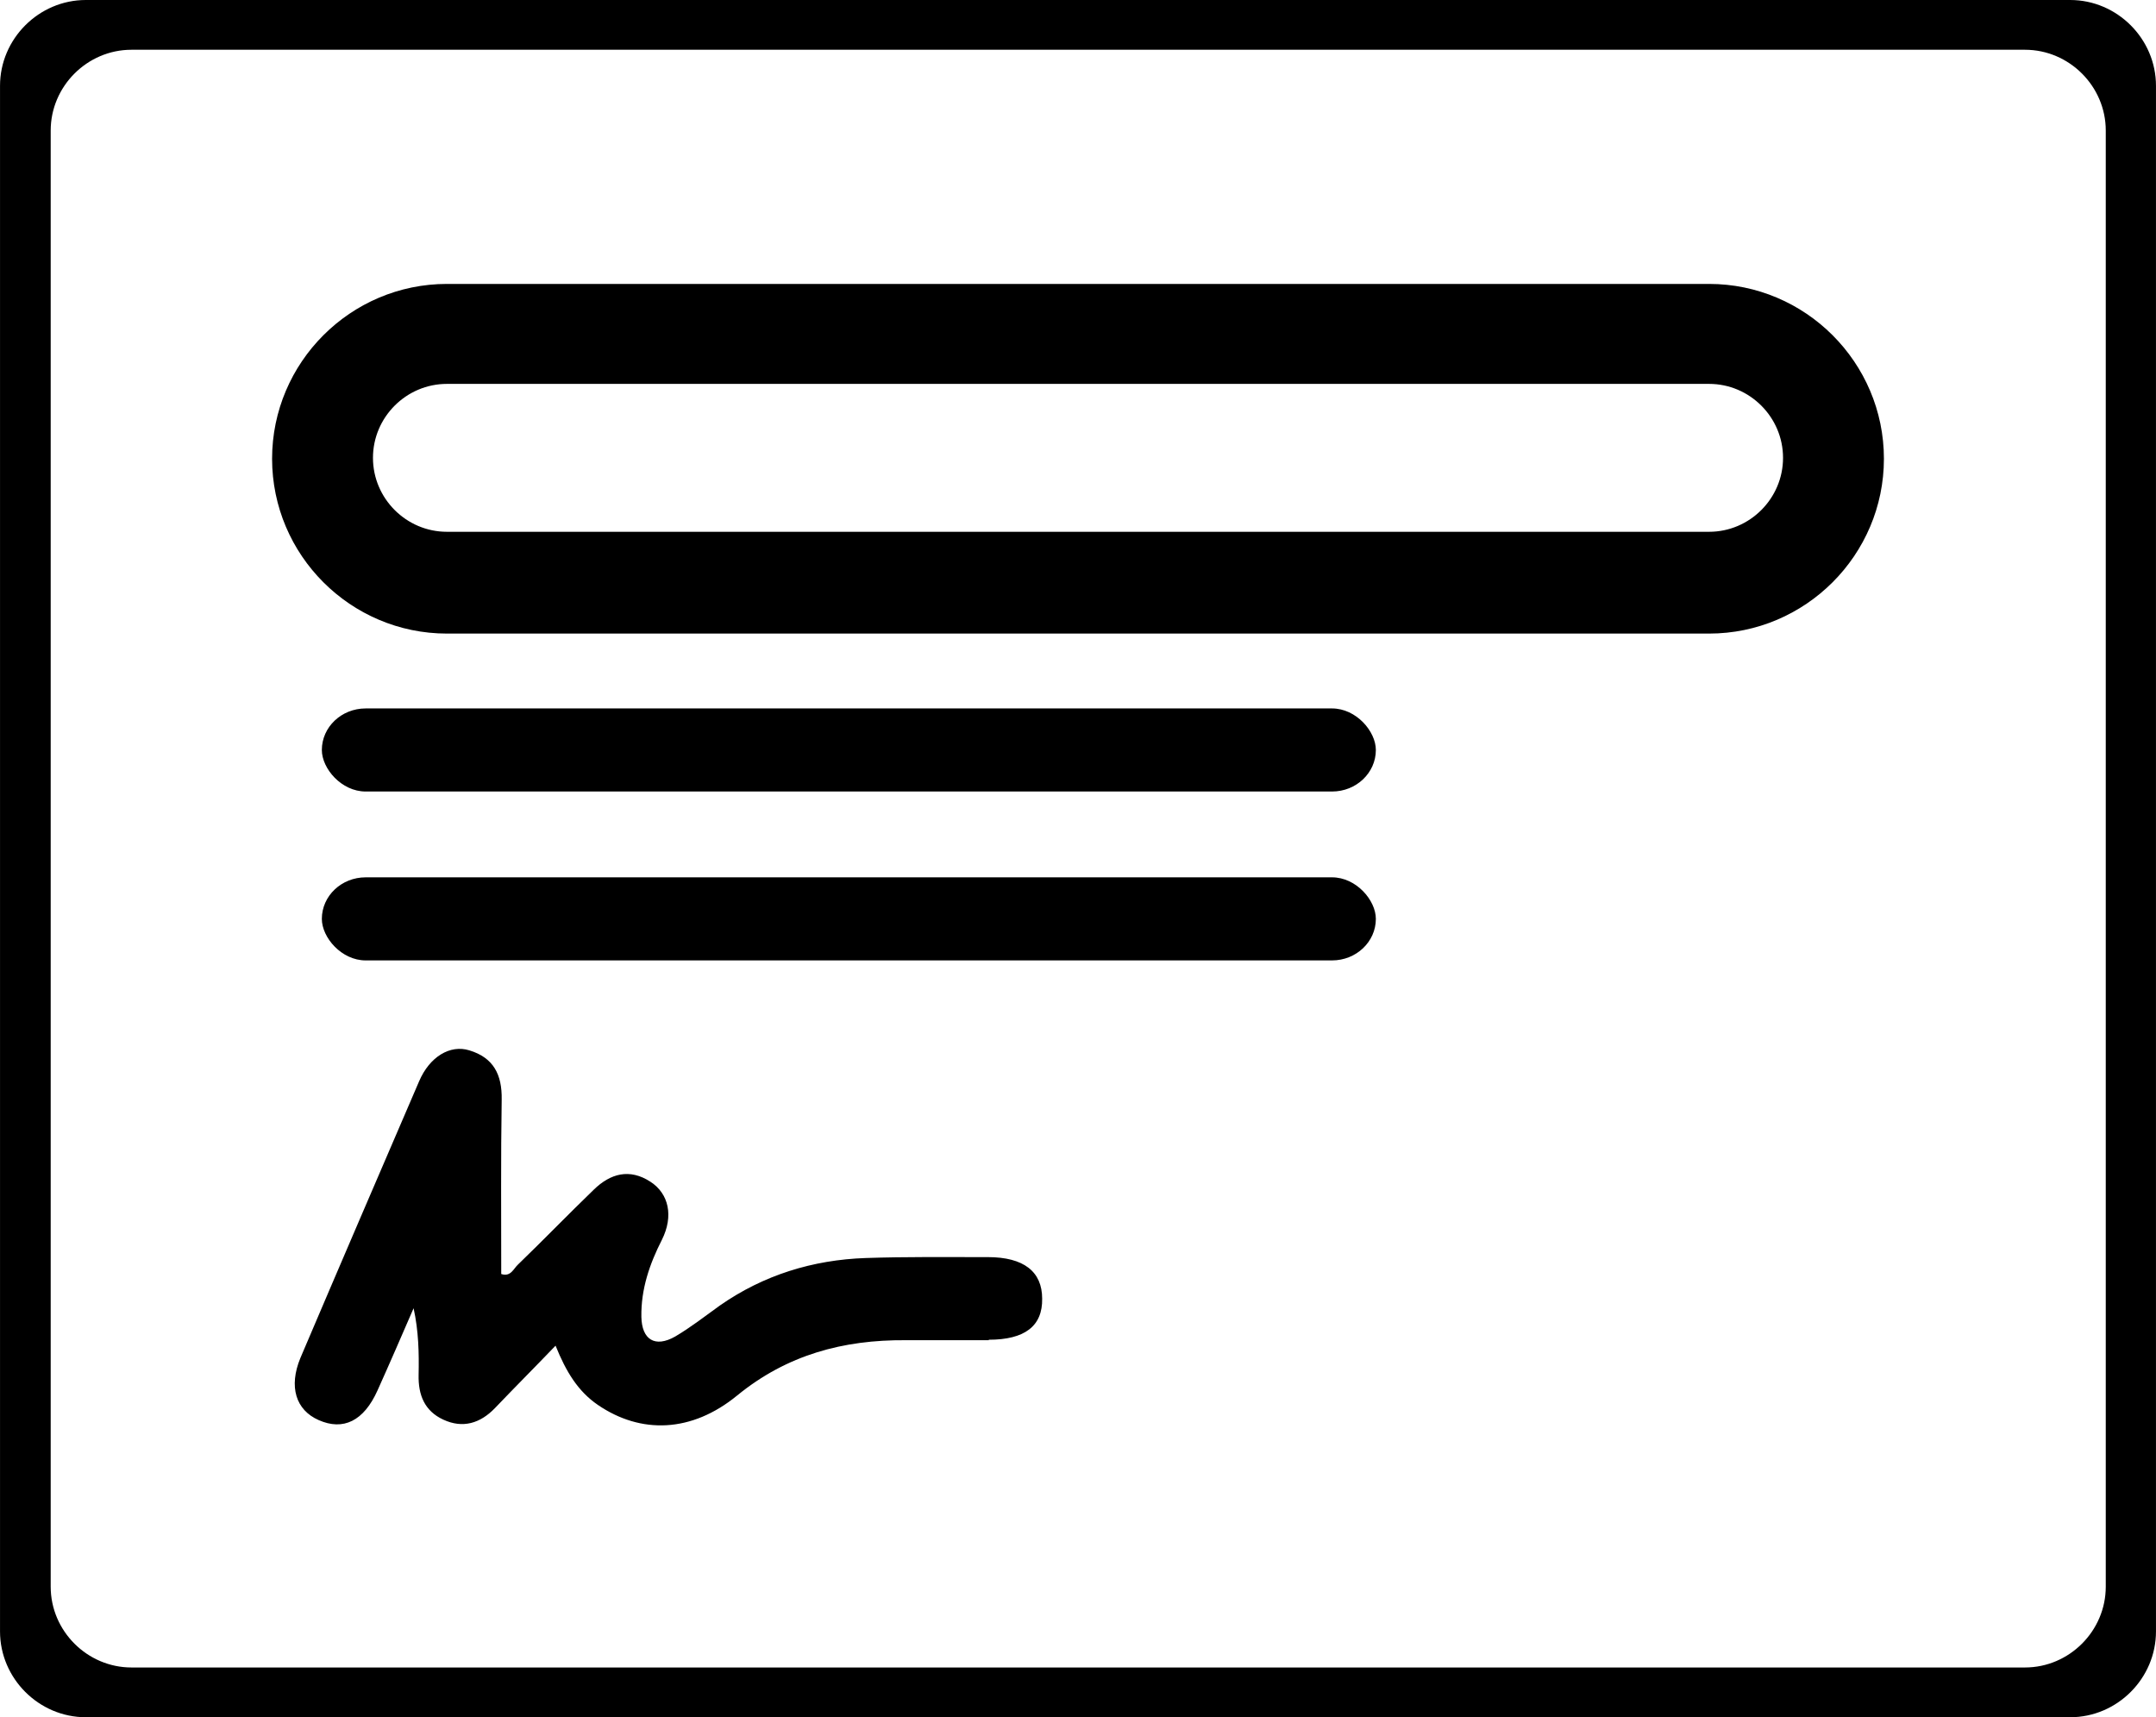 <?xml version="1.0" encoding="UTF-8"?>
<!DOCTYPE svg PUBLIC "-//W3C//DTD SVG 1.1//EN" "http://www.w3.org/Graphics/SVG/1.1/DTD/svg11.dtd">
<!-- Creator: CorelDRAW 2019 (64-Bit Evaluation Version) -->
<svg xmlns="http://www.w3.org/2000/svg" xml:space="preserve" width="25.962mm" height="20.679mm" version="1.1" style="shape-rendering:geometricPrecision; text-rendering:geometricPrecision; image-rendering:optimizeQuality; fill-rule:evenodd; clip-rule:evenodd"
viewBox="0 0 47.23 37.62"
 xmlns:xlink="http://www.w3.org/1999/xlink"
 xmlns:xodm="http://www.corel.com/coreldraw/odm/2003">
 <defs>
  <style type="text/css">
   <![CDATA[
    .str0 {stroke:black;stroke-width:0.36;stroke-miterlimit:22.926}
    .fil0 {fill:black}
    .fil1 {fill:black;fill-rule:nonzero}
   ]]>
  </style>
 </defs>
 <g id="Layer_x0020_1">
  <g id="_1626924342688">
   <path class="fil0" d="M1.88 0l43.47 0c1.03,0 1.88,0.85 1.88,1.88l0 33.86c0,1.03 -0.85,1.88 -1.88,1.88l-43.47 0c-1.03,0 -1.88,-0.85 -1.88,-1.88l0 -33.86c0,-1.03 0.85,-1.88 1.88,-1.88zm1 1.09l41.48 0c0.97,0 1.77,0.8 1.77,1.77l0 31.9c0,0.97 -0.8,1.77 -1.77,1.77l-41.48 0c-0.97,0 -1.77,-0.8 -1.77,-1.77l0 -31.9c0,-0.97 0.8,-1.77 1.77,-1.77z"/>
   <g>
    <rect class="fil0" x="7.05" y="15.52" width="23.09" height="1.82" rx="0.96" ry="0.91"/>
    <rect class="fil0" x="7.05" y="19.22" width="23.09" height="1.82" rx="0.96" ry="0.91"/>
    <path class="fil0 str0" d="M9.79 6.4l27.65 0c2.01,0 3.65,1.64 3.65,3.65l0 0c0,2.01 -1.64,3.65 -3.65,3.65l-27.65 0c-2.01,0 -3.65,-1.64 -3.65,-3.65l0 0c0,-2.01 1.64,-3.65 3.65,-3.65zm0 1.83l27.65 0c0.99,0 1.8,0.81 1.8,1.8l0 0c0,0.99 -0.81,1.8 -1.8,1.8l-27.65 0c-0.99,0 -1.8,-0.81 -1.8,-1.8l0 0c0,-0.99 0.81,-1.8 1.8,-1.8z"/>
    <path class="fil1" d="M21.66 29.36c-0.61,0 -1.21,0 -1.82,0 -1.37,-0.01 -2.6,0.32 -3.69,1.21 -1,0.82 -2.11,0.85 -3.05,0.21 -0.44,-0.3 -0.7,-0.73 -0.93,-1.3 -0.48,0.5 -0.91,0.93 -1.33,1.37 -0.32,0.33 -0.7,0.45 -1.13,0.25 -0.41,-0.19 -0.55,-0.54 -0.54,-0.98 0.01,-0.48 0,-0.96 -0.11,-1.46 -0.26,0.6 -0.52,1.2 -0.79,1.8 -0.3,0.67 -0.75,0.89 -1.29,0.65 -0.5,-0.22 -0.66,-0.73 -0.4,-1.36 0.86,-2.02 1.73,-4.04 2.6,-6.06 0.23,-0.54 0.68,-0.81 1.1,-0.68 0.53,0.16 0.72,0.53 0.71,1.08 -0.02,1.27 -0.01,2.54 -0.01,3.82 0.21,0.07 0.27,-0.12 0.37,-0.21 0.56,-0.54 1.1,-1.1 1.66,-1.64 0.36,-0.35 0.78,-0.47 1.24,-0.17 0.4,0.26 0.51,0.75 0.25,1.27 -0.27,0.53 -0.46,1.08 -0.45,1.69 0.01,0.5 0.3,0.68 0.74,0.43 0.34,-0.2 0.66,-0.45 0.98,-0.68 0.96,-0.67 2.04,-1 3.19,-1.04 0.89,-0.03 1.79,-0.02 2.68,-0.02 0.79,0 1.19,0.32 1.19,0.91 0.01,0.6 -0.38,0.9 -1.17,0.9z"/>
   </g>
  </g>
 </g>
</svg>
